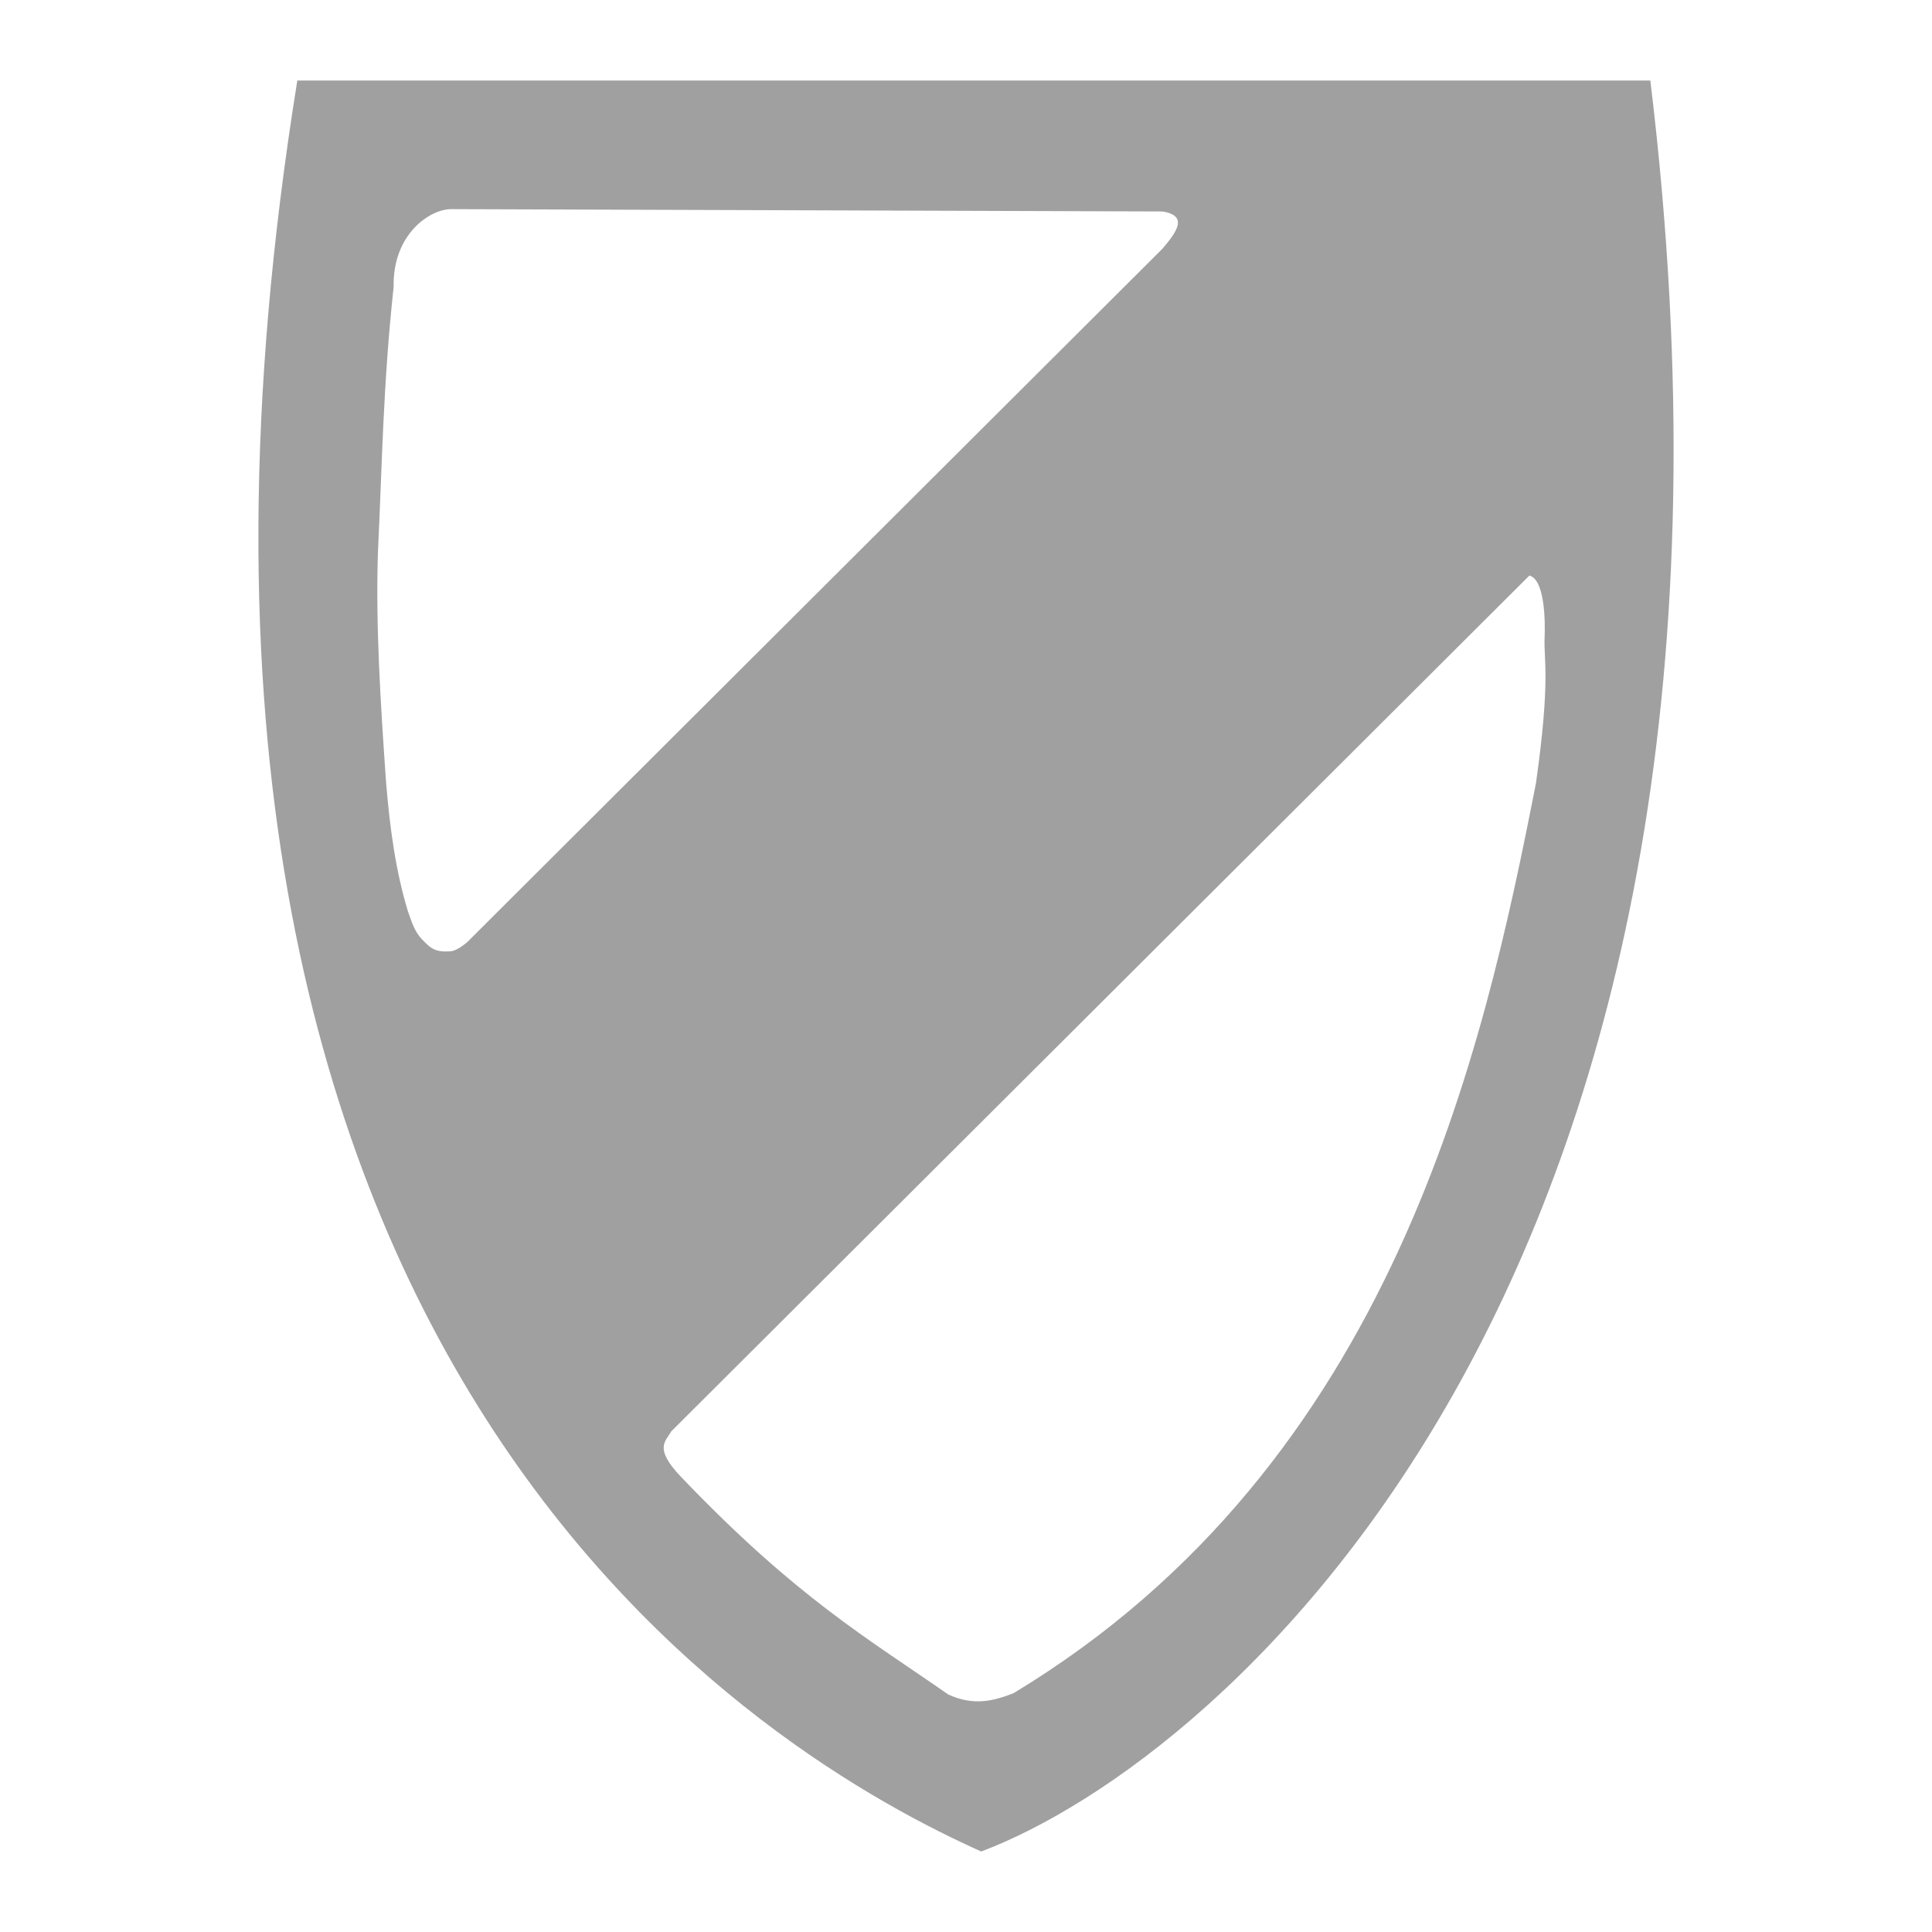 <svg xmlns="http://www.w3.org/2000/svg" xmlns:xlink="http://www.w3.org/1999/xlink" width="48" height="48">
  <defs id="acyl-settings">
    <linearGradient id="acyl-gradient" x1="0%" x2="0%" y1="0%" y2="100%">
      <stop offset="100%" style="stop-color:#A0A0A0;stop-opacity:1"/>
    </linearGradient>
    <g id="acyl-filter">
  </g>
    <g id="acyl-drawing">
      <path d="M 7.387,2 C 2.189,34.216 19.401,43.76 24.377,46 30.371,43.745 44.613,31.741 41.002,2 Z m 3.824,3.196 17.67,0.058 c 0.655,0.103 0.347,0.517 0,0.925 L 11.612,23.403 c -0.193,0.165 -0.346,0.239 -0.464,0.234 -0.378,0.022 -0.484,-0.12 -0.663,-0.298 C 10.29,23.134 10.222,22.882 10.133,22.636 9.831,21.637 9.687,20.594 9.591,19.425 9.456,17.497 9.331,15.547 9.389,13.738 9.493,11.595 9.514,9.577 9.78,7.125 9.752,5.821 10.681,5.193 11.212,5.196 Z m 26.786,9.104 c 0.375,0.094 0.398,1.089 0.378,1.553 -0.023,0.564 0.152,1.009 -0.214,3.601 -1.3,6.63 -3.53,16.906 -12.979,22.612 -0.482,0.189 -0.98,0.328 -1.623,0.033 -1.983,-1.382 -3.769,-2.404 -6.632,-5.399 -0.693,-0.722 -0.391,-0.884 -0.251,-1.137 z" id="path-main"/>
    </g>
  </defs>
  <g id="acyl-visual">
    <use id="visible1" style="fill:url(#acyl-gradient)" xlink:href="#acyl-drawing"/>
  </g>
</svg>
